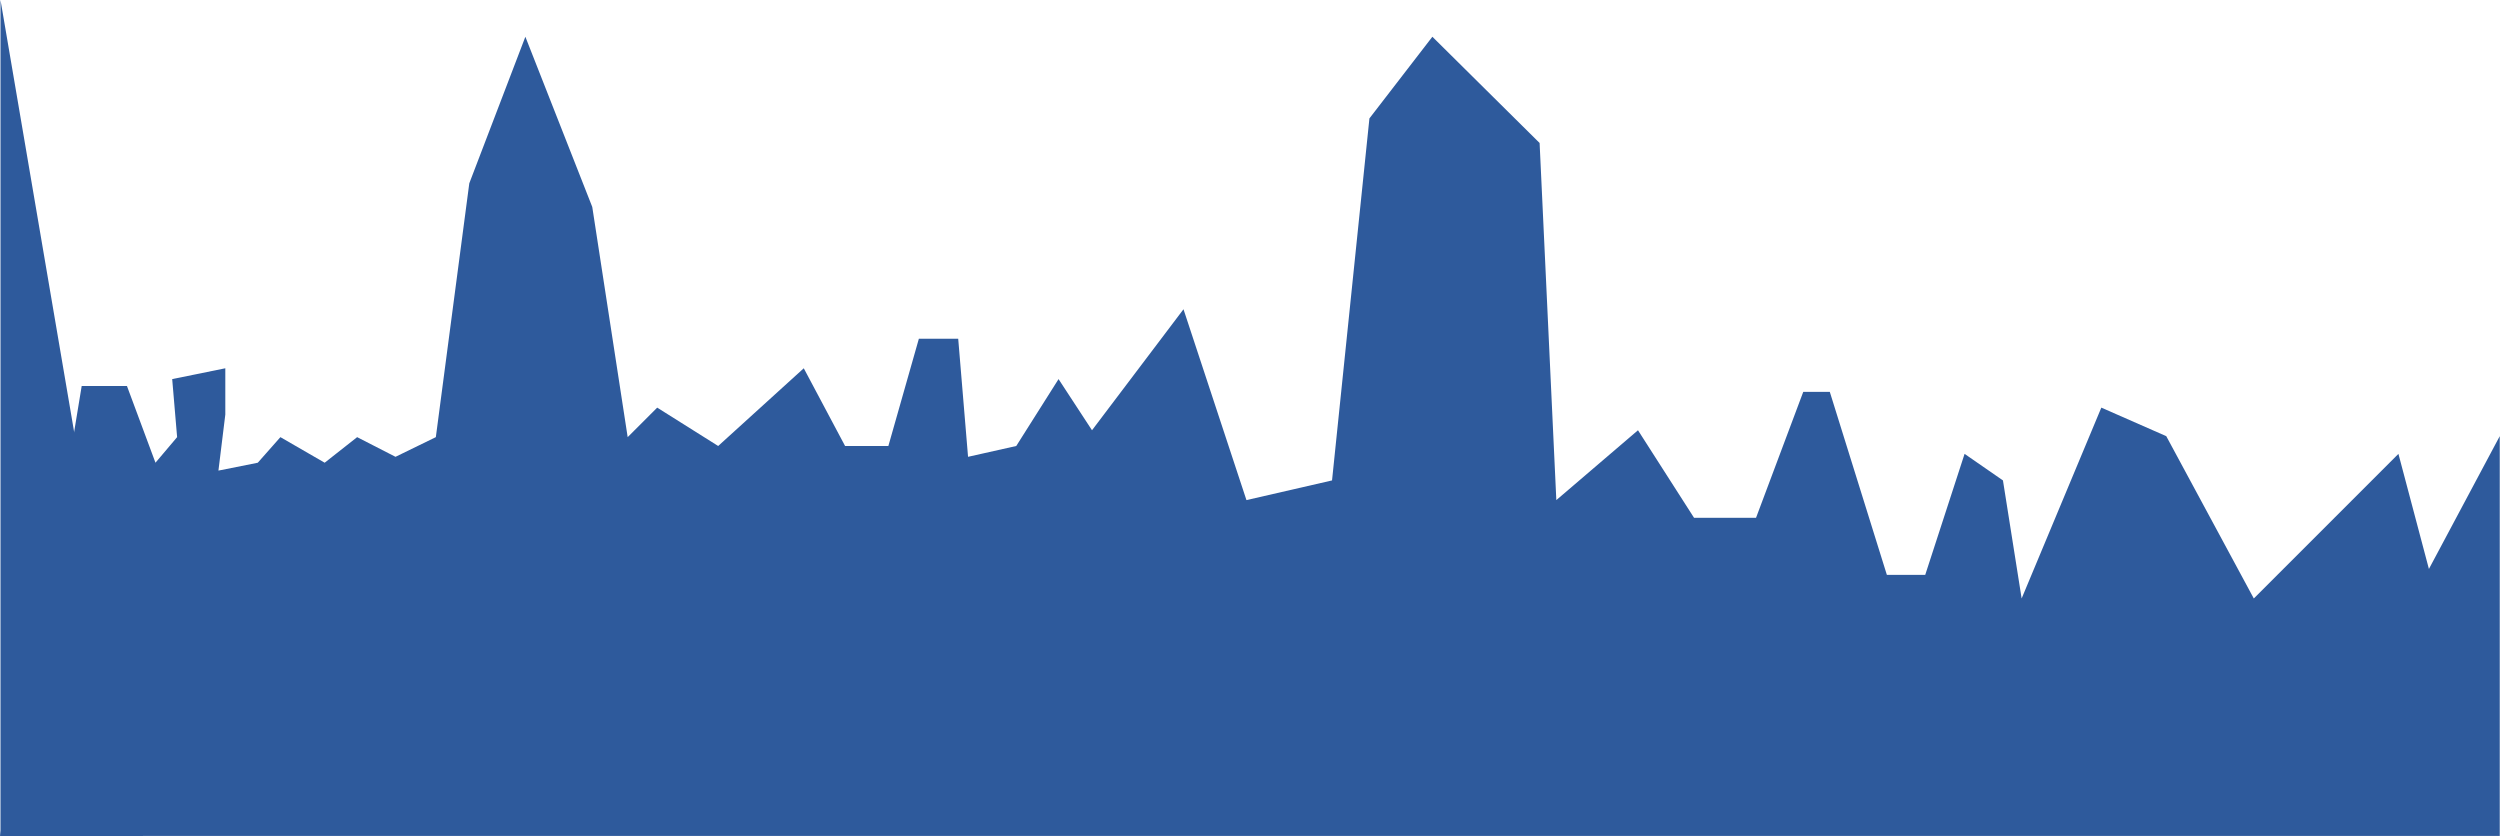 <svg width="3061" height="1024" fill="none" xmlns="http://www.w3.org/2000/svg"><path d="M100.023 472.598L81 588.231 0 1023.52h3060.69V534.028l-86.72 162.608-37.34-140.927-177.07 177.062-107.2-198.743-79.49-34.931-97.57 233.674-22.88-144.54-46.98-32.522-48.18 148.154h-46.98l-69.86-224.038h-32.52l-57.81 154.177h-75.89l-68.65-107.201-99.98 85.52-20.47-437.235L1753.8 45l-77.08 99.974-45.77 443.257-104.8 24.09-77.08-233.674-112.02 148.154-40.96-62.634-51.79 81.906-59.02 13.25-12.05-144.541h-48.18l-37.34 131.291h-52.99l-50.593-95.156-104.791 95.156-74.679-46.976-36.136 36.136-43.362-281.854L643.253 45l-68.656 179.471-40.954 310.762-49.384 24.09-46.976-24.09-39.748 31.317-54.203-31.317-27.704 31.317-48.18 9.636 8.432-68.657v-56.612l-65.043 13.25 6.022 71.066-26.499 31.317-34.93-93.952h-55.407z" fill="#2E5A9C"/><path d="M.605 1026.27L.616-.053 175.548 1026.27H.605z" fill="#2E5A9C"/></svg>